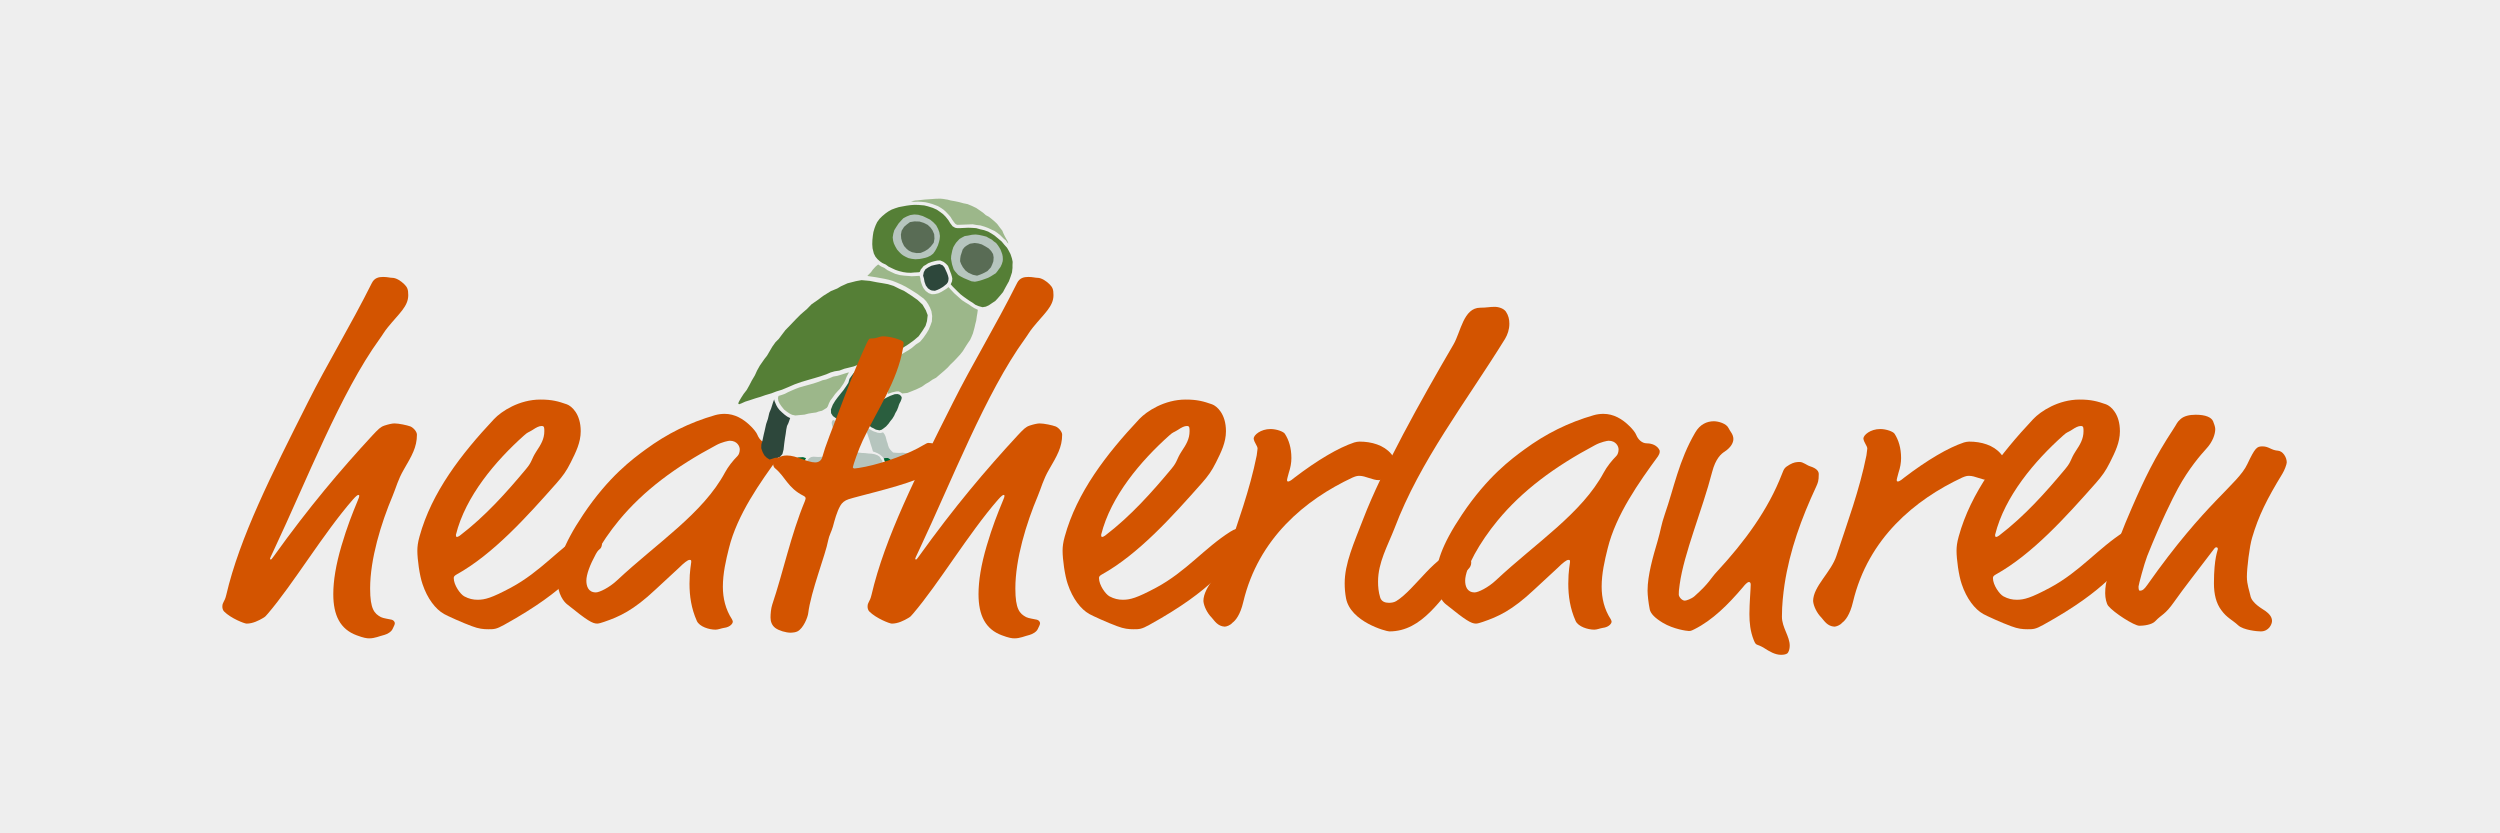 <?xml version="1.0" encoding="utf-8"?>
<!-- Generator: Adobe Illustrator 16.0.4, SVG Export Plug-In . SVG Version: 6.00 Build 0)  -->
<!DOCTYPE svg PUBLIC "-//W3C//DTD SVG 1.1//EN" "http://www.w3.org/Graphics/SVG/1.1/DTD/svg11.dtd">
<svg version="1.1" xmlns="http://www.w3.org/2000/svg" xmlns:xlink="http://www.w3.org/1999/xlink" x="0px" y="0px" width="300px"
	 height="100px" viewBox="0 0 300 100" enable-background="new 0 0 300 100" xml:space="preserve">
<g id="Layer_1">
	<g id="Layer_1_1_">
		<rect fill="#EEEEEE" width="300" height="100"/>
	</g>
	<g id="Layer_2" display="none">
		<g display="inline" enable-background="new    ">
			<path fill="#D35400" d="M38.078,73.759c-0.144-0.792-0.216-1.584-0.216-2.448c0-3.312,1.512-6.625,3.096-10.729
				c3.096-8.064,9.505-19.585,14.977-28.946c1.224-2.088,1.656-6.12,4.465-6.12c1.008,0,1.584-0.145,2.376-0.145
				c0.72,0,1.512,0.288,1.872,0.792c0.432,0.648,0.576,1.296,0.576,2.017c0,0.936-0.288,1.8-0.72,2.521
				c-6.552,10.584-14.113,20.232-18.361,31.466c-1.152,2.953-2.736,5.688-2.736,8.856c0,0.865,0.072,1.729,0.36,2.664
				c0.216,0.648,0.792,0.864,1.44,0.864c0.432,0,0.864-0.071,1.224-0.288C49.599,72.32,53.127,66.2,56.44,66.2
				c0.576,0,2.448,0.504,2.448,1.655c0,0.937-0.72,1.225-1.44,2.017c-3.672,3.96-6.625,9.433-12.169,9.433
				C44.775,79.303,38.798,77.719,38.078,73.759z"/>
			<path fill="#D35400" d="M68.895,75.559c-1.512,1.368-4.176,3.457-7.417,3.457c-2.16,0-4.608-3.024-5.4-5.688
				c-0.288-1.009-0.36-2.017-0.36-3.024c0-1.8,0.288-3.384,1.152-5.832c0.504-1.367,0.792-2.592,1.224-3.601
				c2.232-5.256,4.32-10.44,6.984-15.985c0.72-1.512,2.232-1.944,3.601-1.944c0.72,0,1.656,0.145,2.16,0.576
				c0.36,0.288,0.576,0.504,0.576,1.152c0,3.816-2.952,5.616-4.608,9.146c-1.224,2.664-3.24,7.561-4.248,10.226
				c-1.224,3.239-1.728,5.976-1.728,7.058c0,0.646,0.072,2.303,1.296,2.303c1.584,0,2.376-0.432,5.256-2.447
				c1.729-1.225,2.232-1.584,3.384-1.584c0.576,0,1.368,0.145,1.8,0.504S73,70.59,73,70.878c0,0.792-0.432,1.226-1.152,1.944
				L68.895,75.559z M78.904,30.627c0,0.432-0.072,0.936-0.36,1.296c-1.296,1.584-3.024,3.528-4.608,3.528
				c-1.44,0-2.521-0.792-2.88-1.44c-0.36-0.72-0.504-1.656-0.504-2.448c0-1.008,0.288-2.231,0.936-3.024
				c0.72-0.863,2.016-1.224,3.528-1.224c1.152,0,2.52,0.36,3.024,0.937C78.76,29.043,78.904,29.906,78.904,30.627z"/>
			<path fill="#D35400" d="M86.894,47.548c-0.72,1.513-1.656,4.249-1.656,4.466c0,0.144,0.144,0.215,0.288,0.215
				c0.216,0,1.08-0.144,1.8-0.287c3.168-0.647,7.272-2.16,9.649-3.602c0.36-0.216,0.648-0.359,0.792-0.359
				c1.224,0,3.528,1.008,3.528,1.872c0,0.936-0.792,2.088-2.376,2.736c-1.944,0.792-1.944,1.009-3.24,1.513
				c-3.528,1.367-9.648,2.735-11.161,3.239c-0.648,0.216-1.08,0.576-1.368,1.08c-0.576,1.009-0.936,2.376-1.224,3.457
				c-0.216,0.792-0.648,1.513-0.792,2.304c-0.432,2.377-2.88,8.498-3.312,12.098c-0.072,0.647-0.792,2.521-1.8,3.023
				c-0.288,0.146-0.792,0.217-1.08,0.217c-0.864,0-2.016-0.359-2.592-0.793c-0.576-0.432-0.792-1.08-0.792-1.728
				c0-0.576,0.072-1.513,0.288-2.16c1.8-5.329,3.096-11.594,5.4-17.138c0.072-0.217,0.144-0.36,0.144-0.504
				c0-0.146-0.072-0.288-0.36-0.434c-2.592-1.296-3.024-3.168-4.681-4.535c-0.36-0.289-0.36-0.648-0.36-0.864
				c0-0.505,0.288-0.647,0.864-0.936c0.432-0.216,0.792-0.36,1.44-0.36c1.584,0,3.384,1.153,4.681,1.153
				c0.648,0,1.08-0.361,1.224-1.009c0.216-0.793,0.576-1.873,1.152-3.385c1.728-4.393,3.672-10.009,6.121-15.266
				c0.432-0.936,0.504-0.936,0.792-0.936c1.152,0,1.296-0.36,2.016-0.36c0.648,0,1.872,0.216,2.736,0.576
				c0.36,0.144,0.648,0.288,0.648,0.504c0,0.145,0,0.36-0.072,0.792C92.655,37.755,89.198,42.651,86.894,47.548z"/>
			<path fill="#D35400" d="M103.238,47.548c-0.72,1.513-1.656,4.249-1.656,4.466c0,0.144,0.144,0.215,0.288,0.215
				c0.216,0,1.08-0.144,1.8-0.287c3.168-0.647,7.272-2.16,9.649-3.602c0.36-0.216,0.648-0.359,0.792-0.359
				c1.224,0,3.528,1.008,3.528,1.872c0,0.936-0.792,2.088-2.376,2.736c-1.944,0.792-1.944,1.009-3.24,1.513
				c-3.528,1.367-9.648,2.735-11.161,3.239c-0.648,0.216-1.08,0.576-1.368,1.08c-0.576,1.009-0.936,2.376-1.224,3.457
				c-0.216,0.792-0.648,1.513-0.792,2.304c-0.432,2.377-2.88,8.498-3.312,12.098c-0.072,0.647-0.792,2.521-1.8,3.023
				c-0.288,0.146-0.792,0.217-1.08,0.217c-0.864,0-2.016-0.359-2.592-0.793c-0.576-0.432-0.792-1.08-0.792-1.728
				c0-0.576,0.072-1.513,0.288-2.16c1.8-5.329,3.096-11.594,5.4-17.138c0.072-0.217,0.144-0.36,0.144-0.504
				c0-0.146-0.072-0.288-0.36-0.434c-2.592-1.296-3.024-3.168-4.681-4.535c-0.36-0.289-0.36-0.648-0.36-0.864
				c0-0.505,0.288-0.647,0.864-0.936c0.432-0.216,0.792-0.36,1.44-0.36c1.584,0,3.384,1.153,4.681,1.153
				c0.648,0,1.08-0.361,1.224-1.009c0.216-0.793,0.576-1.873,1.152-3.385c1.728-4.393,3.672-10.009,6.121-15.266
				c0.432-0.936,0.504-0.936,0.792-0.936c1.152,0,1.296-0.36,2.016-0.36c0.648,0,1.872,0.216,2.736,0.576
				c0.36,0.144,0.648,0.288,0.648,0.504c0,0.145,0,0.36-0.072,0.792C108.999,37.755,105.542,42.651,103.238,47.548z"/>
			<path fill="#D35400" d="M105.109,73.759c-0.144-0.792-0.216-1.584-0.216-2.448c0-3.312,1.512-6.625,3.096-10.729
				c3.096-8.064,9.505-19.585,14.977-28.946c1.224-2.088,1.656-6.12,4.465-6.12c1.008,0,1.584-0.145,2.376-0.145
				c0.72,0,1.512,0.288,1.872,0.792c0.432,0.648,0.576,1.296,0.576,2.017c0,0.936-0.288,1.8-0.72,2.521
				c-6.552,10.584-14.113,20.232-18.361,31.466c-1.152,2.953-2.736,5.688-2.736,8.856c0,0.865,0.072,1.729,0.36,2.664
				c0.216,0.648,0.792,0.864,1.44,0.864c0.432,0,0.864-0.071,1.224-0.288c3.168-1.943,6.696-8.063,10.009-8.063
				c0.576,0,2.448,0.504,2.448,1.655c0,0.937-0.72,1.225-1.44,2.017c-3.672,3.96-6.625,9.433-12.169,9.433
				C111.806,79.303,105.829,77.719,105.109,73.759z"/>
			<path fill="#D35400" d="M134.486,78.943c-0.864,0-1.584-0.072-2.736-0.506c-1.584-0.574-4.104-1.728-4.608-2.016
				c-1.44-0.792-2.808-2.593-3.601-4.969c-0.504-1.439-0.864-4.176-0.864-5.544c0-0.648,0.072-1.368,0.36-2.377
				c2.016-7.345,6.913-13.681,12.385-19.514c1.224-1.296,4.176-3.24,7.705-3.24c1.944,0,2.952,0.288,4.393,0.792
				c0.792,0.288,2.304,1.585,2.304,4.465c0,1.872-0.792,3.456-1.656,5.186c-0.72,1.439-1.296,2.231-2.304,3.383
				c-4.969,5.617-10.585,11.881-16.706,15.267c-0.36,0.216-0.432,0.36-0.432,0.575c0,1.152,1.08,2.664,1.728,3.024
				c0.792,0.433,1.512,0.576,2.232,0.576c1.224,0,2.304-0.288,5.544-2.017c4.968-2.664,7.993-6.553,12.313-9.289
				c0.792-0.504,1.152-0.504,1.439-0.504c0.433,0,1.44,0.721,1.44,1.439c0,0.647-0.071,0.721-0.071,0.936c0,0.289,0,0.722-0.36,1.01
				c-3.456,2.952-4.968,6.553-15.913,12.602C135.782,78.943,135.422,78.943,134.486,78.943z M143.774,46.036
				c0-0.576,0-0.864-0.432-0.864c-0.432,0-0.864,0.216-1.512,0.648c-0.792,0.504-0.72,0.288-1.44,0.936
				c-4.68,4.178-9.721,10.081-11.305,16.489c0,0.288,0.072,0.36,0.144,0.36c0.144,0,0.288-0.072,0.504-0.217
				c4.248-3.24,7.776-7.201,11.017-11.089c1.081-1.296,0.792-1.513,1.729-2.952C143.198,48.269,143.774,47.332,143.774,46.036z"/>
			<path fill="#D35400" d="M191.365,48.845c2.881,0,4.537-0.217,6.193-0.217c2.303,0,4.465,0.721,4.465,1.872
				c0,0.938-1.801,1.152-2.019,1.514c-0.144,0.287-0.287,0.359-0.791,0.432c-1.44,0.217-3.528,0.937-5.399,1.225
				c-1.44,0.216-2.306,0.216-2.81,0.216c-0.575,0-0.721,0.072-0.864,0.576c-1.871,7.704-4.464,14.401-9.072,19.298
				c-2.017,2.16-3.961,4.248-6.48,4.248c-0.646,0-1.296-0.144-1.729-0.359c-2.735-1.297-4.752-2.881-5.399-4.537
				c-0.792-2.016-1.08-4.176-1.08-5.977c0-5.904,2.952-11.089,6.265-16.058c1.008-1.512,1.008-1.151,1.729-2.16
				c2.304-3.24,5.328-6.624,8.496-6.624c1.151,0,2.592,0.288,3.815,1.368c0.576,0.504,0.793,0.647,1.008,1.224
				C188.342,46.685,189.277,48.845,191.365,48.845z M183.445,48.557c-0.217-0.721-0.432-1.225-0.721-1.225
				c-0.287,0-0.721,0.288-1.08,0.72c-0.287,0.36-1.008,0.721-1.367,1.225c-2.232,2.809-9.002,11.737-9.002,20.163
				c0,0.216,0,0.504,0.217,1.008c0.216,0.576,1.08,1.943,1.729,2.376c0.215,0.145,0.432,0.145,0.647,0.145
				c0.72,0,1.08-0.433,1.368-0.575c0.504-0.217,0.647-0.434,1.225-1.297c4.176-6.265,8.064-11.882,8.064-19.154
				c0-0.287,0-1.151-0.072-1.511c-0.072-0.504-0.217-0.576-0.432-0.792C183.661,49.276,183.518,48.845,183.445,48.557z"/>
			<path fill="#D35400" d="M207.35,46.18c-0.434,0.648-0.721,1.656-0.938,2.16c-2.88,6.842-4.896,13.896-7.271,21.026
				c-0.217,0.647-0.289,0.936-0.289,1.151c0,0.145,0.072,0.217,0.217,0.217c0.216,0,0.647-0.146,2.736-2.594
				c4.393-5.184,8.353-10.873,10.801-16.776c0.359-0.864,1.08-1.008,1.871-1.008c0.721,0,1.152,0.144,1.656,0.144
				c1.08,0,2.232,1.152,2.232,2.161c0,1.08-0.504,2.088-2.377,5.256c-1.008,1.729-1.151,2.81-1.512,3.601
				c-1.584,3.528-2.664,7.633-2.664,11.666c0,0.936,0.793,1.367,1.08,1.367c0.433,0,1.729-0.359,3.096-2.089
				c4.25-5.399,4.969-13.753,4.969-14.473c0-1.009,0.361-1.802,0.361-2.664c0-2.017-1.441-4.249-1.441-5.905
				c0-0.432,0.145-1.224,0.793-1.728c0.359-0.288,2.376-0.433,3.023-0.433c1.152,0,0.647,0.433,2.736,1.801
				c1.297,0.864,2.448,1.08,5.473,1.08c3.097,0,5.904-0.864,9.647-0.864c0.647,0,1.656,0,1.656,2.017
				c0,0.936-1.224,1.729-3.455,2.23c-4.537,1.08-5.905,1.873-8.065,1.873c-3.023,0-4.031-0.576-4.607-0.576
				c-0.504,0-0.648,0.359-0.648,0.937c0,0.648,0,2.16-0.072,2.952c-0.358,7.201-3.383,14.329-8.424,19.37
				c-0.721,0.72-1.512,1.224-3.168,1.224c-1.873,0-4.248-0.936-6.121-2.016c-0.863-0.504-2.016-1.656-2.016-3.312
				c0-1.295,0.215-1.943,0.215-2.809c0-0.359-0.07-0.576-0.215-0.576c-0.217,0-0.504,0.288-1.152,0.938
				c-2.16,2.16-3.601,5.257-6.697,5.257c-1.151,0-1.295-0.505-3.022-1.152c-1.151-0.433-2.088-1.151-2.231-1.44
				c-0.145-0.287-0.504-1.295-0.504-2.088c0-0.791,0.144-1.439,0.287-1.943c2.159-8.713,6.553-17.139,7.776-25.562
				c0.072-0.504,0.864-1.224,1.368-1.368c0.646-0.216,1.224-0.216,1.729-0.216c0.721,0,1.297,0.072,2.016,0.072
				c0.505,0,1.729,0.72,1.729,1.656C207.924,45.172,207.637,45.748,207.35,46.18z"/>
			<path fill="#D35400" d="M231.251,73.759c-0.144-0.792-0.216-1.584-0.216-2.448c0-3.312,1.512-6.625,3.096-10.729
				c3.098-8.064,9.506-19.585,14.979-28.946c1.224-2.088,1.656-6.12,4.465-6.12c1.008,0,1.584-0.145,2.376-0.145
				c0.721,0,1.512,0.288,1.872,0.792c0.433,0.648,0.576,1.296,0.576,2.017c0,0.936-0.289,1.8-0.721,2.521
				c-6.553,10.584-14.113,20.232-18.361,31.466c-1.151,2.953-2.735,5.688-2.735,8.856c0,0.865,0.071,1.729,0.358,2.664
				c0.217,0.648,0.793,0.864,1.44,0.864c0.433,0,0.864-0.071,1.224-0.288c3.168-1.943,6.697-8.063,10.01-8.063
				c0.576,0,2.447,0.504,2.447,1.655c0,0.937-0.72,1.225-1.438,2.017c-3.673,3.96-6.625,9.433-12.17,9.433
				C237.947,79.303,231.971,77.719,231.251,73.759z"/>
		</g>
	</g>
</g>
<g id="Layer_2_1_">
	<g id="Layer_3">
		<polygon fill="#006731" points="111.168,54.664 111.306,54.854 111.409,55.025 111.513,55.199 111.825,55.183 112.066,55.199 
			112.308,55.285 112.602,55.304 112.741,55.166 112.67,54.959 112.412,54.716 112.169,54.578 111.894,54.526 111.634,54.56 
			111.409,54.578 		"/>
		<polygon fill="#B6C5BE" points="105.967,51.882 106.057,51.999 106.147,52.115 106.206,52.241 106.264,52.37 106.308,52.524 
			106.349,52.68 106.383,52.808 106.416,52.937 106.468,53.084 106.519,53.229 106.545,53.343 106.571,53.455 106.624,53.593 
			106.675,53.731 106.744,53.833 106.813,53.938 106.891,54.023 106.969,54.111 107.072,54.207 107.176,54.302 107.366,54.319 
			107.557,54.336 107.729,54.345 107.901,54.354 108.108,54.336 108.317,54.319 108.524,54.345 108.731,54.371 109.017,54.361 
			109.302,54.354 109.586,54.326 109.872,54.302 110.01,54.326 110.148,54.354 110.347,54.378 110.545,54.404 110.675,54.492 
			110.805,54.578 110.917,54.681 111.03,54.785 111.099,54.881 111.168,54.976 111.229,55.131 111.289,55.285 111.28,55.423 
			111.271,55.562 111.202,55.683 111.133,55.804 111.021,55.883 110.908,55.961 110.752,56.063 110.598,56.168 110.39,56.194 
			110.183,56.221 109.958,56.228 109.734,56.237 109.466,56.228 109.197,56.221 108.913,56.175 108.627,56.132 108.351,56.132 
			108.074,56.132 107.806,56.132 107.539,56.132 107.332,56.132 107.125,56.132 106.857,56.099 106.589,56.063 106.389,56.037 
			106.19,56.014 106.097,56.004 106.001,55.994 106.07,55.908 106.139,55.823 106.166,55.656 106.19,55.494 106.147,55.347 
			106.105,55.199 106.018,55.025 105.932,54.854 105.768,54.707 105.604,54.56 105.456,54.474 105.31,54.388 105.146,54.319 
			104.981,54.25 104.869,54.214 104.757,54.179 104.696,53.974 104.635,53.765 104.55,53.508 104.463,53.248 104.42,53.091 
			104.377,52.937 104.308,52.729 104.238,52.52 104.161,52.286 104.083,52.054 103.996,51.872 103.91,51.691 103.884,51.57 
			103.858,51.451 103.84,51.242 103.824,51.035 103.91,51.13 103.996,51.226 104.109,51.32 104.221,51.416 104.359,51.501 
			104.497,51.589 104.662,51.675 104.826,51.761 104.956,51.804 105.085,51.847 105.215,51.892 105.344,51.935 105.5,51.951 
			105.655,51.968 105.811,51.925 		"/>
		<polygon fill="#2A5E3E" points="104.566,51.277 104.428,51.166 104.29,51.052 104.144,50.913 103.996,50.775 103.893,50.646 
			103.789,50.516 103.737,50.361 103.686,50.207 103.747,50.007 103.806,49.809 104.022,49.566 104.238,49.324 104.489,49.101 
			104.74,48.876 104.964,48.703 105.188,48.529 105.379,48.367 105.569,48.201 105.803,48.054 106.036,47.907 106.261,47.787 
			106.484,47.666 106.667,47.58 106.847,47.494 107.106,47.399 107.366,47.304 107.539,47.294 107.711,47.285 107.824,47.321 
			107.936,47.354 108.005,47.416 108.074,47.475 108.118,47.528 108.161,47.58 108.187,47.657 108.213,47.735 108.187,47.839 
			108.161,47.942 108.118,48.054 108.074,48.168 108.015,48.278 107.954,48.392 107.91,48.495 107.867,48.6 107.824,48.736 
			107.781,48.876 107.711,49.048 107.642,49.221 107.539,49.402 107.435,49.583 107.366,49.74 107.297,49.895 107.185,50.076 
			107.072,50.259 106.951,50.404 106.831,50.552 106.727,50.699 106.624,50.845 106.476,51.009 106.33,51.173 106.174,51.294 
			106.018,51.416 105.906,51.494 105.793,51.57 105.665,51.605 105.535,51.642 105.318,51.597 105.103,51.554 104.964,51.475 
			104.826,51.398 104.696,51.337 		"/>
		<polygon fill="#2A5E3E" points="99.953,49.931 99.84,49.757 99.728,49.583 99.72,49.359 99.711,49.134 99.823,48.85 
			99.935,48.565 100.083,48.322 100.229,48.08 100.376,47.882 100.523,47.682 100.688,47.475 100.852,47.268 101.032,47.044 
			101.214,46.819 101.387,46.569 101.56,46.318 101.681,46.128 101.802,45.938 101.871,45.695 101.94,45.454 102.113,45.212 
			102.285,44.97 102.424,44.797 102.562,44.625 102.77,44.503 102.977,44.383 103.21,44.313 103.443,44.244 103.676,44.305 
			103.91,44.365 104.169,44.539 104.428,44.711 104.635,44.849 104.844,44.987 105.016,45.151 105.188,45.315 105.361,45.523 
			105.535,45.73 105.689,45.946 105.845,46.162 105.932,46.395 106.018,46.629 106.062,46.862 106.105,47.096 106.052,47.261 
			106.001,47.424 105.932,47.518 105.863,47.613 105.689,47.708 105.517,47.804 105.318,47.986 105.12,48.168 104.895,48.349 
			104.671,48.529 104.394,48.754 104.118,48.979 103.91,49.117 103.703,49.255 103.495,49.412 103.288,49.566 103.09,49.678 
			102.891,49.792 102.709,49.895 102.528,49.997 102.32,50.102 102.113,50.207 101.906,50.309 101.699,50.414 101.482,50.421 
			101.267,50.43 101.024,50.44 100.782,50.447 100.575,50.335 100.367,50.223 100.16,50.076 		"/>
		<polygon fill="#557F36" points="89.913,48.046 90.302,47.916 90.691,47.787 90.959,47.708 91.227,47.63 91.521,47.528 
			91.814,47.424 92.194,47.311 92.575,47.199 92.869,47.086 93.161,46.974 93.499,46.871 93.836,46.767 94.25,46.594 94.665,46.421 
			95.002,46.274 95.339,46.128 95.754,45.98 96.168,45.834 96.514,45.73 96.859,45.627 97.309,45.497 97.758,45.368 98.104,45.264 
			98.449,45.16 98.804,45.039 99.158,44.917 99.417,44.806 99.676,44.693 99.918,44.625 100.16,44.555 100.446,44.512 
			100.73,44.469 101.032,44.357 101.336,44.244 101.62,44.176 101.906,44.106 102.182,44.037 102.459,43.968 102.658,43.891 
			102.856,43.812 103.08,43.743 103.305,43.673 103.573,43.623 103.84,43.571 104.178,43.492 104.515,43.415 104.706,43.346 
			104.895,43.277 105.093,43.207 105.292,43.138 105.586,43.035 105.88,42.931 106.19,42.828 106.502,42.724 106.874,42.542 
			107.245,42.36 107.539,42.188 107.833,42.015 108.1,41.869 108.368,41.722 108.68,41.523 108.99,41.324 109.327,41.083 
			109.664,40.84 109.949,40.598 110.235,40.355 110.46,40.036 110.684,39.717 110.874,39.415 111.064,39.111 111.15,38.828 
			111.237,38.542 111.28,38.179 111.324,37.816 111.21,37.522 111.099,37.229 110.9,36.893 110.701,36.555 110.407,36.278 
			110.113,36.002 109.759,35.75 109.405,35.5 108.964,35.215 108.524,34.93 108.222,34.792 107.919,34.654 107.573,34.481 
			107.228,34.309 106.891,34.205 106.553,34.101 106.217,34.04 105.88,33.979 105.56,33.928 105.241,33.876 104.799,33.79 
			104.359,33.704 103.875,33.661 103.392,33.617 103.055,33.677 102.717,33.738 102.208,33.868 101.699,33.997 101.301,34.178 
			100.904,34.36 100.688,34.49 100.471,34.619 100.091,34.775 99.711,34.93 99.253,35.215 98.795,35.5 98.458,35.75 98.121,36.002 
			97.75,36.261 97.378,36.521 97.11,36.797 96.843,37.073 96.462,37.4 96.083,37.729 95.797,38.015 95.513,38.3 95.184,38.646 
			94.855,38.991 94.544,39.311 94.233,39.63 93.992,39.95 93.749,40.271 93.603,40.469 93.455,40.668 93.256,40.865 93.058,41.065 
			92.869,41.333 92.678,41.6 92.531,41.851 92.384,42.101 92.212,42.396 92.039,42.689 91.883,42.887 91.728,43.086 91.451,43.483 
			91.174,43.881 91.01,44.176 90.846,44.469 90.717,44.754 90.587,45.039 90.397,45.359 90.207,45.679 90.061,45.964 89.913,46.249 
			89.758,46.524 89.603,46.801 89.42,47.034 89.239,47.268 89.083,47.511 88.928,47.751 88.808,47.958 88.686,48.168 88.635,48.288 
			88.583,48.409 88.635,48.46 88.686,48.513 88.824,48.46 88.962,48.409 89.075,48.357 89.187,48.306 89.325,48.244 89.464,48.185 
			89.688,48.115 		"/>
		<polygon fill="#9CB78A" points="93.42,47.511 93.386,47.64 93.352,47.771 93.378,47.942 93.404,48.115 93.473,48.262 
			93.542,48.409 93.646,48.565 93.749,48.72 93.921,48.937 94.095,49.153 94.25,49.271 94.406,49.393 94.57,49.507 94.734,49.616 
			94.89,49.697 95.045,49.773 95.244,49.816 95.442,49.859 95.693,49.835 95.944,49.809 96.237,49.783 96.531,49.757 96.764,49.697 
			96.998,49.635 97.206,49.6 97.413,49.566 97.672,49.531 97.932,49.498 98.096,49.436 98.26,49.376 98.449,49.333 98.64,49.291 
			98.769,49.212 98.899,49.134 99.055,49.039 99.209,48.945 99.27,48.858 99.331,48.772 99.4,48.591 99.469,48.409 99.556,48.235 
			99.641,48.063 99.781,47.882 99.918,47.7 100.065,47.494 100.212,47.285 100.359,47.122 100.506,46.957 100.645,46.81 
			100.782,46.664 100.904,46.491 101.024,46.318 101.137,46.154 101.249,45.99 101.344,45.799 101.439,45.609 101.49,45.471 
			101.543,45.332 101.594,45.22 101.646,45.108 101.715,44.979 101.784,44.849 101.828,44.763 101.871,44.677 101.664,44.736 
			101.456,44.797 101.241,44.866 101.024,44.936 100.774,45.013 100.523,45.091 100.247,45.143 99.97,45.194 99.771,45.282 
			99.572,45.368 99.349,45.454 99.124,45.541 98.916,45.583 98.708,45.627 98.493,45.713 98.276,45.799 97.94,45.912 97.603,46.023 
			97.257,46.119 96.912,46.214 96.634,46.292 96.358,46.37 96.143,46.431 95.927,46.491 95.675,46.586 95.426,46.681 95.227,46.767 
			95.028,46.853 94.795,46.957 94.562,47.061 94.363,47.166 94.164,47.268 93.939,47.347 93.714,47.424 93.568,47.467 		"/>
		<polyline fill="#B6C5BE" points="101.811,53.612 101.8,53.596 101.789,53.579 101.732,53.353 101.633,53.129 101.594,52.879 
			101.594,52.627 101.668,52.427 101.718,52.227 101.78,52.011 101.834,51.796 101.863,51.605 101.89,51.416 101.914,51.304 
			101.94,51.189 101.906,51.095 101.871,50.999 101.794,50.896 101.715,50.792 101.62,50.749 101.525,50.706 101.387,50.716 
			101.249,50.723 101.084,50.742 100.92,50.759 100.774,50.723 100.626,50.689 100.48,50.646 100.333,50.604 100.255,50.542 
			100.178,50.482 100.083,50.44 99.988,50.395 99.918,50.457 99.85,50.516 99.823,50.638 99.797,50.759 99.823,50.904 99.85,51.052 
			99.893,51.183 99.935,51.313 99.988,51.458 100.039,51.605 100.083,51.777 100.125,51.951 100.152,52.079 100.178,52.21 
			100.168,52.375 100.16,52.539 100.144,52.703 100.125,52.867 100.1,53.038 100.073,53.212 100.039,53.402 100.004,53.593 
			99.988,53.722 99.97,53.853 99.945,53.974 99.918,54.093 99.901,54.207 99.884,54.319 99.875,54.412 99.866,54.509 99.815,54.578 
			99.763,54.647 99.686,54.69 99.607,54.733 99.46,54.75 99.314,54.769 99.141,54.785 98.968,54.802 98.787,54.812 98.605,54.818 
			98.39,54.828 98.173,54.838 97.879,54.818 97.585,54.802 97.456,54.828 97.326,54.854 97.222,54.914 97.119,54.976 97.015,55.088 
			96.912,55.199 96.886,55.285 96.859,55.371 96.869,55.485 96.877,55.597 96.946,55.692 97.015,55.787 97.119,55.883 
			97.222,55.978 97.352,56.072 97.481,56.168 97.638,56.221 97.793,56.271 97.966,56.297 98.139,56.322 98.355,56.332 98.57,56.342 
			98.769,56.349 98.968,56.358 99.132,56.349 99.296,56.342 99.901,56.349 100.506,56.358 100.869,56.365 101.232,56.375 
			101.535,56.349 101.837,56.322 102.035,56.306 102.234,56.289 102.476,56.313 102.717,56.342 102.977,56.297 103.236,56.306 
			103.461,56.271 103.651,56.254 103.927,56.211 104.169,56.201 104.55,56.185 104.913,56.151 105.146,56.104 105.379,56.092 
			105.5,56.018 105.621,55.939 105.733,55.804 105.845,55.666 105.872,55.476 105.898,55.285 105.742,55.113 105.638,54.94 
			105.535,54.785 105.292,54.631 105.128,54.568 104.964,54.509 104.765,54.474 104.566,54.44 104.394,54.431 104.221,54.421 
			104.022,54.397 103.824,54.371 103.607,54.361 103.392,54.354 103.185,54.326 102.977,54.302 102.822,54.283 102.666,54.267 
			102.571,54.26 102.476,54.25 102.295,54.224 102.113,54.197 102.044,54.093 101.975,53.99 101.906,53.886 101.837,53.783 		"/>
		<polygon fill="#006731" points="96.721,54.976 96.67,55.071 96.618,55.166 96.583,55.278 96.549,55.39 96.565,55.476 
			96.583,55.562 96.6,55.642 96.618,55.718 96.497,55.699 96.376,55.683 96.273,55.633 96.168,55.58 96.048,55.545 95.927,55.511 
			95.797,55.527 95.667,55.545 95.547,55.587 95.426,55.633 95.288,55.666 95.149,55.699 95.071,55.699 94.994,55.699 
			94.925,55.642 94.855,55.58 94.917,55.485 94.976,55.39 95.089,55.304 95.201,55.216 95.356,55.113 95.513,55.009 95.659,54.949 
			95.805,54.888 95.953,54.881 96.099,54.871 96.229,54.864 96.358,54.854 96.541,54.914 		"/>
		<polygon fill="#9CB78A" points="104.29,44.072 104.428,44.158 104.566,44.244 104.714,44.357 104.86,44.469 104.998,44.573 
			105.137,44.677 105.241,44.78 105.344,44.884 105.474,45.021 105.604,45.16 105.708,45.273 105.811,45.385 105.923,45.532 
			106.036,45.679 106.122,45.826 106.208,45.972 106.286,46.103 106.364,46.232 106.398,46.379 106.433,46.524 106.468,46.638 
			106.502,46.75 106.528,46.88 106.553,47.009 106.537,47.139 106.519,47.268 106.658,47.226 106.796,47.183 106.908,47.139 
			107.021,47.096 107.133,47.07 107.245,47.044 107.392,47.009 107.539,46.974 107.677,46.966 107.816,46.957 107.945,47.018 
			108.074,47.078 108.169,47.147 108.265,47.217 108.429,47.199 108.593,47.183 108.749,47.166 108.905,47.147 109.077,47.078 
			109.25,47.009 109.422,46.94 109.595,46.871 109.769,46.801 109.941,46.733 110.122,46.646 110.304,46.56 110.477,46.474 
			110.649,46.388 110.866,46.232 111.081,46.076 111.28,45.964 111.479,45.851 111.687,45.704 111.894,45.558 112.109,45.445 
			112.326,45.332 112.585,45.108 112.844,44.884 113.078,44.685 113.311,44.486 113.518,44.296 113.725,44.106 113.889,43.925 
			114.053,43.743 114.244,43.562 114.434,43.38 114.623,43.182 114.813,42.982 115.012,42.767 115.211,42.551 115.375,42.343 
			115.54,42.136 115.677,41.912 115.816,41.688 115.937,41.497 116.058,41.307 116.239,41.039 116.421,40.77 116.507,40.582 
			116.594,40.391 116.671,40.201 116.75,40.011 116.835,39.7 116.922,39.388 116.975,39.164 117.025,38.939 117.086,38.697 
			117.147,38.456 117.182,38.214 117.216,37.972 117.25,37.772 117.285,37.574 117.311,37.375 117.337,37.176 117.139,37.081 
			116.938,36.987 116.758,36.875 116.577,36.762 116.421,36.65 116.265,36.537 116.075,36.425 115.886,36.313 115.661,36.166 
			115.436,36.019 115.298,35.897 115.16,35.777 114.978,35.612 114.797,35.449 114.649,35.319 114.503,35.189 114.382,35.06 
			114.261,34.93 114.157,34.818 114.053,34.706 113.933,34.576 113.812,34.447 113.716,34.533 113.621,34.619 113.457,34.723 
			113.293,34.826 113.138,34.921 112.982,35.017 112.8,35.103 112.62,35.189 112.403,35.241 112.188,35.293 112.005,35.302 
			111.825,35.311 111.643,35.25 111.461,35.189 111.271,35.052 111.081,34.913 110.951,34.749 110.823,34.585 110.752,34.447 
			110.684,34.309 110.623,34.144 110.563,33.979 110.519,33.833 110.477,33.686 110.46,33.539 110.442,33.393 110.399,33.246 
			110.355,33.099 110.062,33.116 109.769,33.133 109.586,33.142 109.405,33.15 109.207,33.133 109.008,33.116 108.775,33.099 
			108.542,33.081 108.265,33.047 107.988,33.012 107.703,32.934 107.418,32.857 107.193,32.752 106.969,32.65 106.735,32.537 
			106.502,32.424 106.312,32.287 106.122,32.148 105.915,32.054 105.708,31.958 105.543,31.846 105.379,31.734 105.215,31.871 
			105.051,32.01 104.886,32.192 104.722,32.373 104.627,32.512 104.532,32.65 104.402,32.779 104.272,32.909 104.178,33.012 
			104.083,33.116 104.308,33.15 104.532,33.185 104.826,33.228 105.12,33.271 105.405,33.323 105.689,33.375 105.923,33.418 
			106.156,33.461 106.389,33.513 106.624,33.565 106.865,33.634 107.106,33.704 107.384,33.815 107.66,33.928 107.919,34.04 
			108.179,34.153 108.42,34.273 108.662,34.395 108.913,34.542 109.163,34.688 109.414,34.844 109.664,35 109.88,35.138 
			110.097,35.276 110.278,35.415 110.46,35.553 110.649,35.691 110.839,35.829 110.995,35.993 111.15,36.158 111.271,36.339 
			111.393,36.521 111.496,36.718 111.6,36.917 111.687,37.133 111.772,37.35 111.816,37.634 111.859,37.92 111.841,38.248 
			111.825,38.576 111.738,38.818 111.652,39.06 111.547,39.311 111.444,39.562 111.297,39.803 111.15,40.045 110.969,40.305 
			110.787,40.564 110.598,40.788 110.407,41.013 110.166,41.168 109.923,41.324 109.682,41.531 109.44,41.738 109.207,41.894 
			108.974,42.051 108.696,42.213 108.42,42.378 108.195,42.508 107.971,42.637 107.746,42.749 107.522,42.862 107.254,42.992 
			106.986,43.12 106.709,43.233 106.433,43.346 106.113,43.44 105.793,43.536 105.5,43.648 105.207,43.76 104.964,43.838 
			104.722,43.916 104.507,43.993 		"/>
		<polygon fill="#557F36" points="111.062,31.803 111.226,31.694 111.39,31.587 111.59,31.511 111.79,31.436 111.961,31.389 
			112.135,31.343 112.299,31.306 112.463,31.271 112.636,31.261 112.81,31.25 112.922,31.294 113.034,31.337 113.146,31.388 
			113.258,31.44 113.396,31.552 113.536,31.664 113.647,31.785 113.759,31.906 113.82,32.054 113.881,32.2 113.941,32.364 
			114.002,32.528 114.071,32.709 114.14,32.891 114.183,33.039 114.226,33.185 114.252,33.314 114.278,33.443 114.261,33.6 
			114.244,33.756 114.201,33.858 114.157,33.962 114.122,34.04 114.088,34.118 114.217,34.266 114.347,34.412 114.477,34.542 
			114.606,34.671 114.762,34.826 114.917,34.982 115.099,35.155 115.28,35.328 115.47,35.474 115.661,35.622 115.842,35.75 
			116.023,35.881 116.188,35.993 116.352,36.106 116.533,36.218 116.715,36.33 116.879,36.451 117.043,36.571 117.25,36.659 
			117.458,36.745 117.683,36.804 117.907,36.866 118.106,36.831 118.305,36.797 118.477,36.718 118.65,36.641 118.866,36.495 
			119.082,36.347 119.255,36.235 119.428,36.123 119.558,35.984 119.688,35.846 119.86,35.648 120.032,35.449 120.197,35.25 
			120.361,35.052 120.456,34.869 120.551,34.688 120.698,34.42 120.845,34.153 120.957,33.954 121.069,33.756 121.173,33.47 
			121.277,33.185 121.359,32.934 121.441,32.684 121.471,32.417 121.5,32.148 121.5,31.975 121.5,31.803 121.5,31.803 121.5,31.803 
			121.51,31.612 121.519,31.422 121.476,31.215 121.432,31.008 121.346,30.749 121.259,30.488 121.156,30.291 121.052,30.092 
			120.949,29.91 120.845,29.729 120.689,29.556 120.533,29.383 120.369,29.185 120.205,28.986 119.98,28.796 119.756,28.605 
			119.548,28.433 119.341,28.26 119.168,28.147 118.996,28.036 118.788,27.914 118.581,27.793 118.339,27.707 118.098,27.621 
			117.863,27.569 117.63,27.517 117.389,27.448 117.147,27.379 116.904,27.361 116.663,27.344 116.429,27.336 116.196,27.327 
			116.015,27.336 115.833,27.344 115.643,27.354 115.454,27.361 115.298,27.371 115.142,27.379 115.004,27.379 114.866,27.379 
			114.736,27.354 114.606,27.327 114.46,27.241 114.312,27.154 114.166,26.964 114.019,26.774 113.915,26.601 113.812,26.429 
			113.647,26.221 113.483,26.015 113.319,25.85 113.155,25.686 112.991,25.564 112.827,25.443 112.628,25.305 112.429,25.167 
			112.179,25.054 111.928,24.942 111.626,24.847 111.324,24.752 111.107,24.7 110.892,24.648 110.58,24.623 110.27,24.596 
			110.028,24.588 109.785,24.58 109.526,24.596 109.266,24.614 109.017,24.648 108.766,24.683 108.532,24.727 108.299,24.77 
			108.074,24.813 107.851,24.856 107.634,24.925 107.418,24.994 107.21,25.072 107.003,25.149 106.813,25.253 106.624,25.357 
			106.45,25.478 106.277,25.599 106.07,25.772 105.863,25.944 105.708,26.1 105.551,26.255 105.405,26.454 105.258,26.653 
			105.172,26.834 105.085,27.016 105.016,27.197 104.947,27.379 104.878,27.612 104.809,27.846 104.774,28.07 104.74,28.295 
			104.714,28.546 104.688,28.796 104.679,29.046 104.671,29.296 104.688,29.547 104.706,29.798 104.783,30.109 104.86,30.42 
			104.956,30.61 105.051,30.8 105.18,30.956 105.31,31.111 105.448,31.231 105.586,31.354 105.733,31.458 105.88,31.561 
			106.087,31.656 106.295,31.751 106.459,31.871 106.624,31.993 106.857,32.104 107.09,32.217 107.279,32.304 107.47,32.39 
			107.677,32.459 107.885,32.528 108.126,32.588 108.368,32.65 108.601,32.684 108.834,32.718 109.077,32.727 109.319,32.735 
			109.491,32.718 109.664,32.701 109.828,32.693 109.992,32.684 110.131,32.675 110.27,32.667 110.32,32.65 110.373,32.632 
			110.434,32.485 110.494,32.337 110.588,32.226 110.684,32.114 110.762,32.018 110.839,31.923 110.951,31.863 		"/>
		<polygon fill="#2D473B" points="111.634,34.792 111.496,34.697 111.358,34.602 111.229,34.429 111.099,34.256 111.021,34.04 
			110.943,33.824 110.908,33.625 110.874,33.427 110.823,33.254 110.771,33.081 110.813,32.865 110.857,32.65 110.951,32.485 
			111.046,32.321 111.21,32.208 111.375,32.097 111.573,31.993 111.772,31.889 112.023,31.828 112.273,31.768 112.506,31.726 
			112.741,31.682 112.93,31.759 113.12,31.837 113.224,31.958 113.327,32.079 113.406,32.243 113.483,32.407 113.561,32.58 
			113.639,32.752 113.7,32.917 113.759,33.081 113.794,33.228 113.828,33.375 113.82,33.496 113.812,33.617 113.786,33.729 
			113.759,33.842 113.682,33.954 113.604,34.066 113.509,34.144 113.414,34.222 113.285,34.325 113.155,34.429 112.964,34.542 
			112.775,34.654 112.646,34.714 112.516,34.775 112.352,34.835 112.188,34.896 112.005,34.878 111.825,34.862 111.729,34.826 		"/>
		<polygon fill="#B6C5BE" points="114.244,31.716 114.209,31.535 114.175,31.354 114.148,31.198 114.122,31.042 114.132,30.878 
			114.14,30.714 114.175,30.541 114.209,30.368 114.244,30.205 114.278,30.04 114.339,29.85 114.399,29.659 114.485,29.513 
			114.572,29.366 114.649,29.246 114.728,29.124 114.823,29.02 114.917,28.917 115.03,28.796 115.142,28.675 115.29,28.588 
			115.436,28.502 115.6,28.417 115.764,28.329 115.945,28.303 116.127,28.277 116.378,28.226 116.628,28.173 116.853,28.156 
			117.078,28.14 117.285,28.165 117.492,28.191 117.735,28.243 117.976,28.295 118.175,28.347 118.374,28.398 118.52,28.485 
			118.667,28.571 118.849,28.666 119.03,28.761 119.134,28.856 119.237,28.951 119.384,29.056 119.531,29.158 119.626,29.279 
			119.722,29.401 119.808,29.529 119.895,29.659 119.972,29.79 120.05,29.919 120.11,30.075 120.17,30.23 120.223,30.377 
			120.274,30.524 120.3,30.653 120.326,30.783 120.334,30.939 120.343,31.094 120.334,31.215 120.326,31.336 120.274,31.508 
			120.223,31.682 120.144,31.854 120.067,32.027 119.963,32.166 119.86,32.304 119.781,32.417 119.704,32.528 119.601,32.658 
			119.497,32.788 119.333,32.891 119.168,32.995 119.03,33.081 118.893,33.167 118.729,33.254 118.564,33.341 118.374,33.41 
			118.183,33.479 118.037,33.53 117.89,33.582 117.725,33.634 117.561,33.686 117.415,33.72 117.267,33.756 117.129,33.781 
			116.991,33.807 116.784,33.781 116.577,33.756 116.326,33.652 116.075,33.548 115.868,33.461 115.661,33.375 115.462,33.271 
			115.263,33.167 115.125,33.081 114.986,32.995 114.788,32.77 114.589,32.546 114.511,32.433 114.434,32.321 114.382,32.156 
			114.331,31.993 114.287,31.854 		"/>
		<polygon fill="#B6C5BE" points="112.757,28.709 112.775,28.51 112.792,28.312 112.757,28.096 112.723,27.88 112.646,27.673 
			112.567,27.465 112.455,27.249 112.343,27.034 112.169,26.851 111.997,26.67 111.807,26.515 111.618,26.359 111.409,26.255 
			111.202,26.152 110.969,26.04 110.736,25.928 110.46,25.85 110.183,25.772 109.949,25.754 109.716,25.738 109.475,25.772 
			109.232,25.806 109.033,25.884 108.834,25.962 108.619,26.073 108.402,26.187 108.273,26.325 108.144,26.463 107.988,26.636 
			107.833,26.808 107.686,27.034 107.539,27.258 107.427,27.44 107.313,27.621 107.254,27.837 107.193,28.052 107.159,28.27 
			107.125,28.485 107.149,28.693 107.176,28.899 107.22,29.056 107.263,29.21 107.348,29.392 107.435,29.573 107.539,29.754 
			107.642,29.936 107.772,30.083 107.901,30.23 108.023,30.352 108.144,30.472 108.256,30.559 108.368,30.645 108.507,30.722 
			108.645,30.8 108.826,30.887 109.008,30.973 109.207,31.016 109.405,31.06 109.621,31.086 109.837,31.111 110.097,31.094 
			110.355,31.077 110.502,31.05 110.649,31.025 110.839,30.981 111.03,30.939 111.168,30.896 111.306,30.853 111.488,30.765 
			111.669,30.679 111.825,30.559 111.98,30.438 112.092,30.282 112.204,30.126 112.291,29.971 112.378,29.815 112.463,29.634 
			112.55,29.453 112.611,29.262 112.67,29.072 112.715,28.891 		"/>
		<polygon fill="#596C55" points="108.8,29.867 109.059,30.075 109.44,30.264 109.976,30.368 110.477,30.352 110.961,30.144 
			111.358,29.902 111.703,29.573 112.049,29.124 112.135,28.641 112.101,28.104 111.91,27.655 111.652,27.292 111.324,26.982 
			110.839,26.74 110.338,26.584 109.734,26.567 109.197,26.653 108.783,26.964 108.489,27.223 108.195,27.69 108.108,28.156 
			108.144,28.623 108.265,29.056 108.489,29.522 		"/>
		<polygon fill="#596C55" points="115.401,30.316 115.523,29.936 115.747,29.659 115.971,29.487 116.387,29.246 116.957,29.158 
			117.389,29.21 117.82,29.332 118.287,29.591 118.65,29.815 118.944,30.126 119.168,30.488 119.237,30.887 119.203,31.354 
			119.065,31.734 118.909,32.079 118.495,32.528 118.114,32.735 117.648,32.943 117.25,33.081 116.75,32.977 116.214,32.735 
			115.851,32.459 115.54,32.062 115.333,31.682 115.211,31.354 115.229,31.008 115.28,30.679 		"/>
		<polygon fill="#9CB78A" points="109.319,24.165 109.491,24.19 109.664,24.217 109.898,24.208 110.131,24.199 110.338,24.208 
			110.545,24.217 110.796,24.243 111.046,24.269 111.271,24.319 111.496,24.372 111.677,24.424 111.859,24.476 112.023,24.537 
			112.188,24.596 112.368,24.666 112.55,24.734 112.741,24.847 112.93,24.959 113.068,25.054 113.207,25.149 113.337,25.262 
			113.465,25.375 113.629,25.547 113.794,25.72 113.923,25.867 114.053,26.015 114.157,26.187 114.261,26.359 114.373,26.515 
			114.485,26.67 114.563,26.765 114.641,26.86 114.745,26.921 114.848,26.982 115.125,26.973 115.401,26.964 115.626,26.956 
			115.851,26.946 116.075,26.939 116.3,26.93 116.507,26.921 116.715,26.912 116.957,26.956 117.198,26.999 117.423,27.025 
			117.648,27.05 117.907,27.127 118.167,27.206 118.374,27.284 118.581,27.361 118.763,27.448 118.944,27.535 119.151,27.63 
			119.359,27.724 119.523,27.837 119.688,27.95 119.86,28.088 120.032,28.226 120.162,28.355 120.292,28.485 120.387,28.58 
			120.482,28.675 120.594,28.761 120.706,28.848 120.793,28.977 120.879,29.106 120.949,29.176 121.018,29.246 120.957,29.081 
			120.896,28.917 120.758,28.675 120.62,28.433 120.525,28.243 120.43,28.052 120.353,27.863 120.274,27.673 120.136,27.5 
			119.998,27.327 119.833,27.103 119.669,26.878 119.497,26.713 119.324,26.549 119.16,26.411 118.996,26.272 118.832,26.144 
			118.667,26.015 118.485,25.919 118.305,25.824 118.149,25.686 117.993,25.547 117.812,25.418 117.63,25.288 117.389,25.124 
			117.147,24.959 116.896,24.839 116.646,24.717 116.378,24.605 116.109,24.494 115.851,24.441 115.592,24.389 115.341,24.319 
			115.091,24.251 114.848,24.199 114.606,24.147 114.355,24.104 114.105,24.062 113.907,24.01 113.708,23.957 113.44,23.915 
			113.173,23.871 112.991,23.853 112.81,23.836 112.533,23.845 112.256,23.853 111.91,23.88 111.565,23.905 111.297,23.923 
			111.03,23.94 110.787,23.966 110.545,23.992 110.338,24.018 110.131,24.043 109.984,24.052 109.837,24.062 109.578,24.113 		"/>
		<polygon fill="#006731" points="106.087,54.976 106.234,54.966 106.381,54.959 106.468,54.959 106.553,54.959 106.667,55.025 
			106.778,55.095 106.857,55.166 106.934,55.235 107.003,55.304 107.072,55.371 107.125,55.442 107.176,55.511 107.193,55.57 
			107.21,55.633 107.167,55.649 107.125,55.666 107.021,55.666 106.917,55.666 106.796,55.633 106.675,55.597 106.537,55.58 
			106.398,55.562 106.312,55.58 106.226,55.597 106.217,55.485 106.208,55.371 106.156,55.285 106.105,55.199 106.097,55.088 		"/>
	</g>
	<g>
		<path fill="#D35400" d="M44.312,76.602c-0.312,0-0.676-0.053-1.508-0.364c-1.977-0.729-2.809-2.393-2.809-4.94
			c0-1.612,0.312-3.536,0.988-5.824s1.3-3.848,1.924-5.356c0.156-0.364,0.208-0.52,0.208-0.624c0-0.052-0.052-0.104-0.104-0.104
			c-0.104,0-0.312,0.156-0.676,0.572c-3.536,4.056-7.125,10.088-10.192,13.676c-0.26,0.312-0.312,0.364-0.572,0.521
			c-0.521,0.312-1.248,0.676-1.977,0.676c-0.26,0-1.872-0.624-2.704-1.456c-0.156-0.156-0.208-0.416-0.208-0.572
			c0-0.572,0.26-0.52,0.468-1.404c1.612-6.916,5.408-14.404,9.829-23.192c2.184-4.368,5.096-9.152,7.644-14.249
			c0.312-0.624,0.832-0.728,1.352-0.728s0.832,0.104,1.092,0.104c0.468,0,1.04,0.364,1.456,0.78c0.364,0.364,0.468,0.624,0.468,1.3
			c0,1.352-1.092,2.184-2.444,3.848c-0.468,0.572-0.572,0.832-0.988,1.404c-4.68,6.448-8.788,17.057-12.688,25.324
			c-0.416,0.885-0.468,0.988-0.468,1.041c0,0.052,0,0.104,0.104,0.104c0.052,0,0.104-0.052,0.364-0.416
			c4.212-5.876,8.008-10.349,11.805-14.457c0.728-0.779,0.988-1.039,1.456-1.195c0.468-0.156,0.936-0.26,1.196-0.26
			c0.52,0,1.508,0.207,1.924,0.363c0.364,0.156,0.78,0.624,0.78,0.988c0,1.508-0.624,2.548-1.56,4.16
			c-0.728,1.248-0.936,2.184-1.352,3.172c-1.404,3.328-2.704,7.593-2.704,11.129c0,2.496,0.52,3.016,1.3,3.432
			c0.312,0.156,0.884,0.208,1.3,0.312c0.208,0.052,0.364,0.26,0.364,0.416c0,0.208-0.156,0.416-0.26,0.676
			c-0.156,0.364-0.624,0.624-0.988,0.729C45.508,76.341,44.987,76.602,44.312,76.602z"/>
		<path fill="#D35400" d="M58.611,75.509c-0.624,0-1.145-0.052-1.977-0.364c-1.144-0.416-2.964-1.248-3.328-1.455
			c-1.04-0.572-2.028-1.873-2.6-3.589c-0.364-1.04-0.624-3.016-0.624-4.004c0-0.468,0.052-0.988,0.26-1.716
			c1.456-5.305,4.992-9.881,8.944-14.093c0.884-0.936,3.016-2.34,5.564-2.34c1.404,0,2.132,0.208,3.172,0.572
			c0.572,0.208,1.664,1.144,1.664,3.224c0,1.352-0.572,2.496-1.196,3.744c-0.52,1.04-0.936,1.612-1.664,2.444
			c-3.588,4.056-7.644,8.58-12.064,11.024c-0.26,0.156-0.312,0.26-0.312,0.416c0,0.832,0.78,1.924,1.248,2.184
			c0.572,0.312,1.092,0.416,1.612,0.416c0.884,0,1.664-0.208,4.004-1.456c3.588-1.924,5.772-4.731,8.892-6.708
			c0.572-0.364,0.832-0.364,1.04-0.364c0.312,0,1.04,0.521,1.04,1.04c0,0.469-0.052,0.521-0.052,0.676c0,0.209,0,0.521-0.26,0.729
			c-2.496,2.132-3.588,4.732-11.492,9.101C59.547,75.509,59.287,75.509,58.611,75.509z M65.319,51.744c0-0.416,0-0.624-0.312-0.624
			s-0.624,0.156-1.092,0.468c-0.572,0.364-0.52,0.208-1.04,0.676c-3.38,3.017-7.02,7.281-8.164,11.909
			c0,0.208,0.052,0.26,0.104,0.26c0.104,0,0.208-0.052,0.364-0.156c3.068-2.34,5.616-5.2,7.957-8.008
			c0.78-0.937,0.572-1.093,1.248-2.132C64.903,53.356,65.319,52.68,65.319,51.744z"/>
		<path fill="#D35400" d="M92.152,53.2c0.26,0,1.04,0.052,1.456,0.676c0.104,0.156,0.104,0.208,0.104,0.312
			c0,0.208-0.104,0.416-0.208,0.571c-2.288,3.121-5.044,7.021-6.032,11.025c-0.364,1.455-0.728,3.016-0.728,4.628
			c0,1.352,0.312,2.704,1.092,3.899c0.052,0.104,0.104,0.209,0.104,0.312s-0.208,0.624-1.092,0.729
			c-0.312,0.052-0.676,0.207-0.988,0.207c-0.78,0-1.924-0.363-2.236-1.039c-0.676-1.509-0.884-3.017-0.884-4.473
			c0-1.561,0.208-2.444,0.208-2.6c0-0.209,0-0.261-0.208-0.261s-0.676,0.364-1.248,0.937l-2.809,2.6
			c-2.704,2.549-4.368,3.276-6.188,3.9c-0.312,0.104-0.624,0.208-0.832,0.208c-0.572,0-1.196-0.364-3.64-2.34
			c-0.26-0.208-1.144-1.093-1.144-3.068c0-1.716,0.572-3.9,3.12-7.696c3.068-4.576,5.928-6.656,7.488-7.801
			c2.548-1.871,5.252-3.224,8.32-4.107c0.364-0.104,0.78-0.156,1.144-0.156c1.196,0,2.236,0.572,3.172,1.508
			c0.26,0.26,0.676,0.729,0.78,1.04C91.112,52.732,91.58,53.2,92.152,53.2z M85.964,53.408c-4.888,2.6-8.736,5.46-11.7,9.049
			c-2.184,2.651-3.9,5.72-3.9,7.228c0,0.624,0.208,1.404,1.145,1.404c0.416,0,1.612-0.572,2.548-1.456
			c4.836-4.524,10.296-8.008,12.948-12.948c0.364-0.677,0.937-1.404,1.508-1.977c0.156-0.155,0.26-0.468,0.26-0.78
			c0-0.363-0.312-1.039-1.196-1.039C87.42,52.889,86.64,53.044,85.964,53.408z"/>
		<path fill="#D35400" d="M103.539,52.836c-0.521,1.092-1.196,3.068-1.196,3.225c0,0.104,0.104,0.156,0.208,0.156
			c0.156,0,0.78-0.104,1.3-0.209c2.288-0.468,5.252-1.56,6.969-2.6c0.26-0.156,0.468-0.26,0.572-0.26
			c0.884,0,2.548,0.728,2.548,1.352c0,0.676-0.572,1.508-1.716,1.977c-1.404,0.572-1.404,0.728-2.34,1.092
			c-2.548,0.988-6.968,1.977-8.06,2.34c-0.468,0.156-0.78,0.416-0.988,0.78c-0.416,0.728-0.676,1.716-0.884,2.496
			c-0.156,0.572-0.468,1.092-0.572,1.664c-0.312,1.716-2.08,6.136-2.393,8.736c-0.052,0.468-0.572,1.82-1.3,2.185
			c-0.208,0.104-0.572,0.155-0.78,0.155c-0.624,0-1.456-0.26-1.872-0.571c-0.416-0.312-0.572-0.78-0.572-1.248
			c0-0.416,0.052-1.093,0.208-1.561c1.3-3.848,2.236-8.372,3.9-12.377c0.052-0.155,0.104-0.26,0.104-0.363
			c0-0.104-0.052-0.208-0.26-0.312c-1.872-0.936-2.184-2.288-3.38-3.275c-0.26-0.209-0.26-0.469-0.26-0.625
			c0-0.363,0.208-0.468,0.624-0.676c0.312-0.156,0.572-0.26,1.04-0.26c1.144,0,2.444,0.832,3.38,0.832
			c0.468,0,0.78-0.26,0.884-0.729c0.156-0.571,0.416-1.352,0.832-2.443c1.248-3.172,2.652-7.229,4.42-11.024
			c0.312-0.676,0.364-0.676,0.572-0.676c0.832,0,0.936-0.26,1.456-0.26c0.468,0,1.352,0.156,1.976,0.416
			c0.26,0.104,0.468,0.208,0.468,0.364c0,0.104,0,0.26-0.052,0.572C107.699,45.764,105.203,49.3,103.539,52.836z"/>
		<path fill="#D35400" d="M121.739,76.602c-0.312,0-0.676-0.053-1.508-0.364c-1.977-0.729-2.809-2.393-2.809-4.94
			c0-1.612,0.312-3.536,0.988-5.824s1.3-3.848,1.924-5.356c0.156-0.364,0.208-0.52,0.208-0.624c0-0.052-0.052-0.104-0.104-0.104
			c-0.104,0-0.312,0.156-0.676,0.572c-3.536,4.056-7.125,10.088-10.192,13.676c-0.26,0.312-0.312,0.364-0.572,0.521
			c-0.521,0.312-1.248,0.676-1.977,0.676c-0.26,0-1.872-0.624-2.704-1.456c-0.156-0.156-0.208-0.416-0.208-0.572
			c0-0.572,0.26-0.52,0.468-1.404c1.612-6.916,5.408-14.404,9.829-23.192c2.184-4.368,5.096-9.152,7.644-14.249
			c0.312-0.624,0.832-0.728,1.352-0.728s0.832,0.104,1.092,0.104c0.468,0,1.04,0.364,1.456,0.78c0.364,0.364,0.468,0.624,0.468,1.3
			c0,1.352-1.092,2.184-2.444,3.848c-0.468,0.572-0.572,0.832-0.988,1.404c-4.68,6.448-8.788,17.057-12.688,25.324
			c-0.416,0.885-0.468,0.988-0.468,1.041c0,0.052,0,0.104,0.104,0.104c0.052,0,0.104-0.052,0.364-0.416
			c4.212-5.876,8.008-10.349,11.805-14.457c0.728-0.779,0.988-1.039,1.456-1.195c0.468-0.156,0.936-0.26,1.196-0.26
			c0.52,0,1.508,0.207,1.924,0.363c0.364,0.156,0.78,0.624,0.78,0.988c0,1.508-0.624,2.548-1.56,4.16
			c-0.728,1.248-0.936,2.184-1.352,3.172c-1.404,3.328-2.704,7.593-2.704,11.129c0,2.496,0.52,3.016,1.3,3.432
			c0.312,0.156,0.884,0.208,1.3,0.312c0.208,0.052,0.364,0.26,0.364,0.416c0,0.208-0.156,0.416-0.26,0.676
			c-0.156,0.364-0.624,0.624-0.988,0.729C122.936,76.341,122.415,76.602,121.739,76.602z"/>
		<path fill="#D35400" d="M136.039,75.509c-0.624,0-1.144-0.052-1.976-0.364c-1.145-0.416-2.964-1.248-3.328-1.455
			c-1.04-0.572-2.028-1.873-2.601-3.589c-0.364-1.04-0.624-3.016-0.624-4.004c0-0.468,0.052-0.988,0.26-1.716
			c1.456-5.305,4.992-9.881,8.944-14.093c0.884-0.936,3.016-2.34,5.564-2.34c1.404,0,2.132,0.208,3.172,0.572
			c0.572,0.208,1.664,1.144,1.664,3.224c0,1.352-0.571,2.496-1.195,3.744c-0.521,1.04-0.937,1.612-1.664,2.444
			c-3.588,4.056-7.645,8.58-12.064,11.024c-0.26,0.156-0.312,0.26-0.312,0.416c0,0.832,0.78,1.924,1.248,2.184
			c0.572,0.312,1.092,0.416,1.612,0.416c0.884,0,1.664-0.208,4.004-1.456c3.588-1.924,5.772-4.731,8.893-6.708
			c0.572-0.364,0.832-0.364,1.04-0.364c0.312,0,1.04,0.521,1.04,1.04c0,0.469-0.052,0.521-0.052,0.676c0,0.209,0,0.521-0.26,0.729
			c-2.496,2.132-3.589,4.732-11.493,9.101C136.976,75.509,136.715,75.509,136.039,75.509z M142.748,51.744
			c0-0.416,0-0.624-0.312-0.624s-0.624,0.156-1.092,0.468c-0.572,0.364-0.521,0.208-1.04,0.676
			c-3.38,3.017-7.021,7.281-8.165,11.909c0,0.208,0.052,0.26,0.104,0.26c0.104,0,0.208-0.052,0.364-0.156
			c3.068-2.34,5.616-5.2,7.956-8.008c0.78-0.937,0.572-1.093,1.248-2.132C142.332,53.356,142.748,52.68,142.748,51.744z"/>
		<path fill="#D35400" d="M154.967,54.969c0,0.571-0.104,1.144-0.312,1.768c-0.156,0.624-0.208,0.729-0.208,0.832
			c0,0.156,0,0.208,0.156,0.208c0.052,0,0.26-0.052,0.676-0.416c2.859-2.185,5.355-3.64,7.229-4.265
			c0.155-0.052,0.468-0.104,0.623-0.104c1.457,0,2.912,0.416,3.797,1.456c0.208,0.208,0.363,0.572,0.363,0.884
			c0,1.612-1.403,2.288-1.819,2.288c-0.78,0-1.612-0.52-2.341-0.52c-0.155,0-0.363,0-0.832,0.208
			c-5.668,2.652-11.284,7.28-13.104,14.924c-0.364,1.561-0.937,2.236-1.301,2.496c-0.26,0.312-0.728,0.469-0.936,0.469
			c-0.832-0.053-1.196-0.676-1.561-1.092c-0.52-0.521-0.936-1.353-0.988-1.977c0-1.768,2.184-3.484,2.808-5.46
			c1.3-3.952,2.756-7.853,3.588-12.013c0.053-0.468,0.104-0.729,0.104-0.832c0-0.312-0.416-0.729-0.468-1.196
			c0-0.416,0.832-1.144,2.027-1.144c0.729,0,1.561,0.312,1.717,0.572C154.655,52.784,154.967,53.721,154.967,54.969z"/>
		<path fill="#D35400" d="M161.518,71.765c-0.104-0.571-0.156-1.144-0.156-1.768c0-2.393,1.093-4.784,2.236-7.749
			c2.236-5.824,6.864-14.144,10.816-20.904c0.885-1.508,1.196-4.42,3.225-4.42c0.728,0,1.144-0.104,1.716-0.104
			c0.521,0,1.092,0.208,1.353,0.572c0.312,0.468,0.416,0.936,0.416,1.456c0,0.676-0.209,1.3-0.521,1.82
			c-4.732,7.644-10.192,14.612-13.261,22.725c-0.832,2.132-1.976,4.108-1.976,6.396c0,0.624,0.052,1.248,0.26,1.924
			c0.156,0.468,0.572,0.624,1.04,0.624c0.312,0,0.624-0.052,0.884-0.208c2.288-1.404,4.837-5.824,7.229-5.824
			c0.416,0,1.769,0.364,1.769,1.196c0,0.676-0.521,0.884-1.041,1.456c-2.651,2.859-4.783,6.812-8.788,6.812
			C166.354,75.77,162.038,74.625,161.518,71.765z"/>
		<path fill="#D35400" d="M197.607,53.2c0.26,0,1.04,0.052,1.456,0.676c0.104,0.156,0.104,0.208,0.104,0.312
			c0,0.208-0.104,0.416-0.209,0.571c-2.287,3.121-5.044,7.021-6.031,11.025c-0.364,1.455-0.729,3.016-0.729,4.628
			c0,1.352,0.312,2.704,1.092,3.899c0.053,0.104,0.104,0.209,0.104,0.312s-0.208,0.624-1.093,0.729
			c-0.312,0.052-0.676,0.207-0.987,0.207c-0.78,0-1.925-0.363-2.236-1.039c-0.676-1.509-0.884-3.017-0.884-4.473
			c0-1.561,0.208-2.444,0.208-2.6c0-0.209,0-0.261-0.208-0.261s-0.676,0.364-1.248,0.937l-2.809,2.6
			c-2.704,2.549-4.368,3.276-6.188,3.9c-0.312,0.104-0.625,0.208-0.832,0.208c-0.572,0-1.196-0.364-3.641-2.34
			c-0.26-0.208-1.145-1.093-1.145-3.068c0-1.716,0.572-3.9,3.121-7.696c3.067-4.576,5.928-6.656,7.488-7.801
			c2.548-1.871,5.252-3.224,8.32-4.107c0.363-0.104,0.779-0.156,1.144-0.156c1.196,0,2.236,0.572,3.172,1.508
			c0.261,0.26,0.677,0.729,0.78,1.04C196.567,52.732,197.035,53.2,197.607,53.2z M191.419,53.408c-4.888,2.6-8.736,5.46-11.7,9.049
			c-2.184,2.651-3.9,5.72-3.9,7.228c0,0.624,0.208,1.404,1.145,1.404c0.416,0,1.611-0.572,2.548-1.456
			c4.836-4.524,10.296-8.008,12.948-12.948c0.364-0.677,0.937-1.404,1.508-1.977c0.156-0.155,0.261-0.468,0.261-0.78
			c0-0.363-0.312-1.039-1.196-1.039C192.875,52.889,192.096,53.044,191.419,53.408z"/>
		<path fill="#D35400" d="M208.006,52.68c0,0.416-0.26,0.988-1.04,1.509c-0.416,0.26-1.092,0.832-1.508,2.444
			c-1.196,4.628-3.38,9.724-3.9,13.52c-0.104,0.677-0.104,0.937-0.104,1.196c0,0.261,0.364,0.729,0.729,0.729
			c0.156,0,0.78-0.208,1.145-0.521c1.871-1.664,1.871-2.08,2.756-3.016c3.224-3.484,6.084-7.332,7.748-11.648
			c0.26-0.676,0.312-0.78,0.936-1.145c0.469-0.26,0.78-0.312,1.196-0.312s0.884,0.416,1.248,0.52c0.832,0.261,1.04,0.624,1.04,0.937
			c0,0.832-0.104,1.04-0.312,1.508c-1.769,3.796-3.173,7.645-3.796,11.752c-0.156,1.093-0.312,2.393-0.312,3.849
			c0,1.3,0.936,2.34,0.936,3.484c0,0.364-0.104,0.78-0.312,0.936c-0.156,0.104-0.416,0.156-0.728,0.156
			c-0.729,0-1.404-0.416-1.977-0.78c-0.988-0.624-0.988-0.208-1.3-0.988c-0.416-1.039-0.521-2.08-0.521-3.119
			c0-1.301,0.156-3.017,0.156-3.537c0-0.155-0.052-0.312-0.208-0.312c-0.208,0-0.521,0.364-0.728,0.624
			c-1.769,2.08-3.641,3.952-5.824,5.044c-0.416,0.208-0.469,0.208-0.677,0.208s-1.819-0.208-3.12-0.988
			c-0.936-0.571-1.456-1.092-1.56-1.611c-0.156-0.78-0.261-1.717-0.261-2.236c0-1.872,0.677-4.16,1.196-5.928
			c0.416-1.404,0.416-1.925,0.884-3.276c1.093-3.12,1.664-6.396,3.641-9.776c0.572-0.988,1.404-1.353,2.236-1.353
			c0.52,0,1.508,0.261,1.768,0.832C207.59,51.744,208.006,52.108,208.006,52.68z"/>
		<path fill="#D35400" d="M228.13,54.969c0,0.571-0.104,1.144-0.312,1.768c-0.155,0.624-0.208,0.729-0.208,0.832
			c0,0.156,0,0.208,0.156,0.208c0.052,0,0.26-0.052,0.676-0.416c2.86-2.185,5.356-3.64,7.229-4.265
			c0.156-0.052,0.468-0.104,0.624-0.104c1.456,0,2.912,0.416,3.796,1.456c0.208,0.208,0.364,0.572,0.364,0.884
			c0,1.612-1.404,2.288-1.82,2.288c-0.78,0-1.612-0.52-2.34-0.52c-0.156,0-0.364,0-0.832,0.208
			c-5.668,2.652-11.284,7.28-13.104,14.924c-0.364,1.561-0.936,2.236-1.3,2.496c-0.261,0.312-0.729,0.469-0.937,0.469
			c-0.832-0.053-1.195-0.676-1.56-1.092c-0.521-0.521-0.937-1.353-0.988-1.977c0-1.768,2.185-3.484,2.808-5.46
			c1.301-3.952,2.757-7.853,3.589-12.013c0.052-0.468,0.104-0.729,0.104-0.832c0-0.312-0.416-0.729-0.468-1.196
			c0-0.416,0.832-1.144,2.028-1.144c0.728,0,1.56,0.312,1.716,0.572C227.817,52.784,228.13,53.721,228.13,54.969z"/>
		<path fill="#D35400" d="M243.313,75.509c-0.624,0-1.144-0.052-1.976-0.364c-1.145-0.416-2.965-1.248-3.328-1.455
			c-1.04-0.572-2.028-1.873-2.601-3.589c-0.364-1.04-0.624-3.016-0.624-4.004c0-0.468,0.053-0.988,0.26-1.716
			c1.457-5.305,4.992-9.881,8.945-14.093c0.884-0.936,3.016-2.34,5.563-2.34c1.404,0,2.132,0.208,3.173,0.572
			c0.571,0.208,1.664,1.144,1.664,3.224c0,1.352-0.572,2.496-1.196,3.744c-0.521,1.04-0.937,1.612-1.664,2.444
			c-3.589,4.056-7.645,8.58-12.064,11.024c-0.261,0.156-0.312,0.26-0.312,0.416c0,0.832,0.78,1.924,1.248,2.184
			c0.572,0.312,1.093,0.416,1.612,0.416c0.884,0,1.664-0.208,4.004-1.456c3.588-1.924,5.772-4.731,8.893-6.708
			c0.572-0.364,0.832-0.364,1.04-0.364c0.312,0,1.04,0.521,1.04,1.04c0,0.469-0.052,0.521-0.052,0.676c0,0.209,0,0.521-0.261,0.729
			c-2.496,2.132-3.588,4.732-11.492,9.101C244.25,75.509,243.99,75.509,243.313,75.509z M250.021,51.744
			c0-0.416,0-0.624-0.312-0.624s-0.624,0.156-1.092,0.468c-0.572,0.364-0.521,0.208-1.04,0.676
			c-3.381,3.017-7.021,7.281-8.164,11.909c0,0.208,0.052,0.26,0.104,0.26c0.104,0,0.208-0.052,0.364-0.156
			c3.067-2.34,5.616-5.2,7.956-8.008c0.78-0.937,0.572-1.093,1.248-2.132C249.605,53.356,250.021,52.68,250.021,51.744z"/>
		<path fill="#D35400" d="M260.838,51.432c0.416-0.623,0.364-0.728,0.832-1.144c0.416-0.364,1.04-0.52,1.82-0.52
			c1.195,0,1.872,0.312,2.08,0.78c0.104,0.261,0.26,0.677,0.26,0.937c0,0.572-0.26,1.508-1.145,2.443
			c-0.571,0.625-2.027,2.289-3.328,4.681c-0.728,1.353-1.976,3.849-3.691,8.112c-0.364,0.936-1.04,3.484-1.04,3.641
			c0,0.207,0,0.52,0.155,0.52c0.312,0,0.521-0.156,0.885-0.676c7.02-9.984,10.868-12.064,12.012-14.509
			c0.937-1.976,1.145-2.132,1.82-2.132c0.78,0,1.04,0.468,1.872,0.52c0.572,0.053,1.04,0.78,1.04,1.404
			c0,0.208-0.26,0.936-0.52,1.352c-1.872,3.068-2.86,5.045-3.641,7.697c-0.312,1.039-0.624,3.64-0.624,4.68
			c0,0.936,0.312,1.716,0.416,2.236c0.156,0.936,1.456,1.611,1.82,1.872c0.416,0.312,0.78,0.676,0.78,1.196
			c0,0.363-0.364,1.248-1.353,1.248c-0.416,0-2.08-0.156-2.704-0.729c-0.728-0.676-1.352-0.884-2.027-1.82
			c-0.625-0.832-0.885-1.924-0.885-3.224c0-3.068,0.469-3.952,0.469-4.108c0-0.104-0.053-0.208-0.156-0.208
			c-0.104,0-0.156,0-0.312,0.208c-2.132,2.809-3.536,4.576-4.784,6.344c-1.092,1.561-1.508,1.509-2.235,2.289
			c-0.416,0.468-1.457,0.571-1.925,0.571c-0.624,0-3.067-1.56-3.744-2.392c-0.208-0.26-0.364-0.937-0.364-1.508
			c0-1.612,0.469-1.977,0.625-3.121c0.207-1.508,1.664-5.044,2.548-7.072C257.354,57.412,258.55,54.916,260.838,51.432z"/>
	</g>
	<polygon fill="#2D473B" points="92.527,49.039 92.422,49.291 92.317,49.545 92.235,49.899 92.152,50.257 92.046,50.566 
		91.939,50.878 91.859,51.232 91.781,51.589 91.722,51.839 91.661,52.089 91.581,52.46 91.502,52.834 91.434,53.084 91.364,53.334 
		91.356,53.558 91.348,53.783 91.434,54.023 91.521,54.267 91.624,54.457 91.728,54.647 91.865,54.785 92.003,54.924 92.177,55.035 
		92.35,55.147 92.548,55.088 92.747,55.025 92.877,54.982 93.006,54.94 93.127,54.933 93.248,54.924 93.42,54.871 93.594,54.818 
		93.741,54.654 93.887,54.492 93.957,54.224 94.026,53.955 94.069,53.576 94.112,53.195 94.155,52.884 94.199,52.572 94.242,52.312 
		94.285,52.054 94.319,51.796 94.354,51.537 94.397,51.33 94.44,51.12 94.527,50.939 94.613,50.759 94.665,50.611 94.716,50.466 
		94.769,50.318 94.821,50.171 94.647,50.085 94.475,49.997 94.311,49.878 94.146,49.757 94,49.626 93.853,49.498 93.698,49.35 
		93.542,49.203 93.43,49.058 93.317,48.91 93.24,48.772 93.161,48.634 93.102,48.495 93.041,48.357 92.989,48.235 92.938,48.115 
		92.92,48.02 92.903,47.925 92.842,48.08 92.782,48.235 92.654,48.639 	"/>
</g>
</svg>
